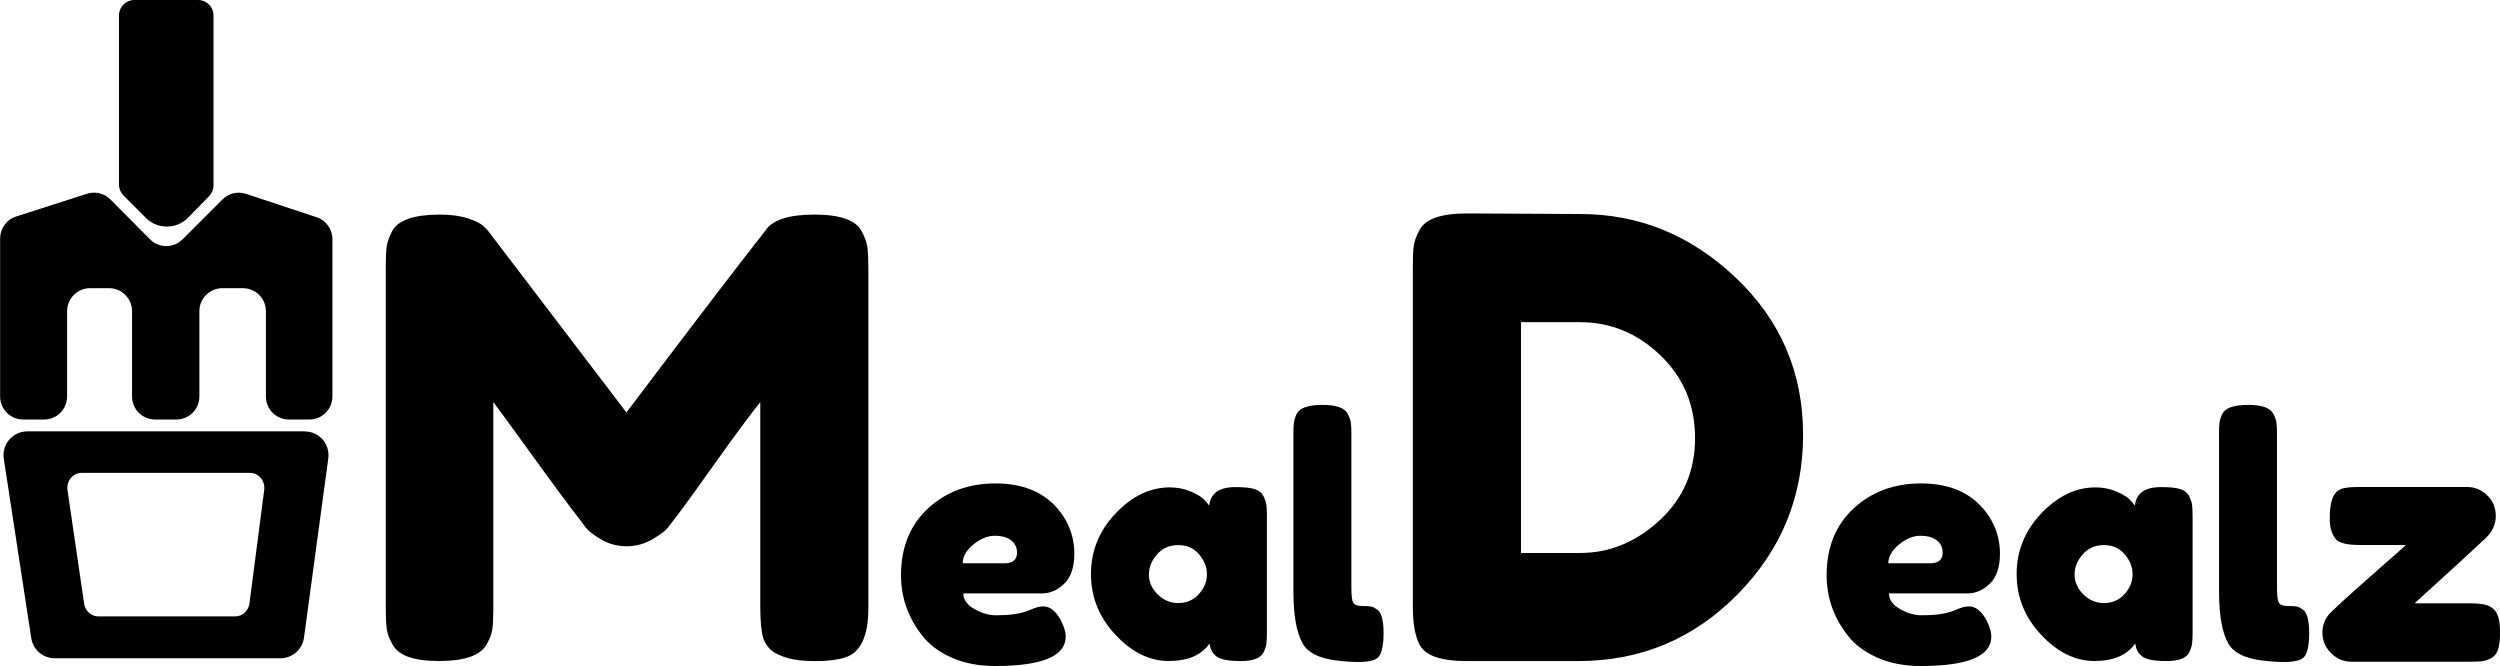 <?xml version="1.0" encoding="UTF-8"?>
<svg id="Layer_2" data-name="Layer 2" xmlns="http://www.w3.org/2000/svg" viewBox="0 0 428.82 114.24">
  <g id="Layer_6" data-name="Layer 6">
    <path d="m3.95,71.96h3.61c2.18,0,3.95-1.77,3.95-3.95v-14.63c0-2.18,1.77-3.95,3.95-3.95h3.24c2.18,0,3.95,1.77,3.95,3.95v14.63c0,2.18,1.77,3.95,3.95,3.95h3.65c2.18,0,3.95-1.77,3.95-3.95v-14.63c0-2.18,1.77-3.95,3.95-3.95h3.51c2.18,0,3.95,1.77,3.95,3.95v14.63c0,2.18,1.77,3.95,3.95,3.95h3.51c2.18,0,3.95-1.77,3.95-3.95v-27c0-1.7-1.09-3.21-2.71-3.75l-12.12-4.01c-1.42-.47-2.98-.1-4.03.96l-6.84,6.84c-1.55,1.55-4.05,1.54-5.59,0l-6.79-6.84c-1.05-1.05-2.6-1.43-4.01-.98l-12.17,3.91c-1.63.52-2.74,2.04-2.74,3.76v27.11c0,2.18,1.77,3.95,3.95,3.95Z"/>
    <path d="m52.27,73.99H4.68c-2.49,0-4.4,2.22-4.03,4.69l4.71,30.77c.3,1.99,2.01,3.46,4.03,3.46h38.71c2.04,0,3.76-1.51,4.04-3.52l4.17-30.77c.33-2.44-1.57-4.62-4.04-4.62Zm-6.95,10.05l-2.53,19.46c-.17,1.28-1.21,2.23-2.45,2.23h-23.47c-1.22,0-2.26-.93-2.44-2.19l-2.85-19.46c-.23-1.56.93-2.97,2.44-2.97h28.85c1.5,0,2.65,1.38,2.45,2.92Z"/>
    <path d="m25,37.35l-3.82-3.82c-.49-.49-.77-1.16-.77-1.86V2.63c0-1.45,1.18-2.63,2.63-2.63h10.95c1.45,0,2.63,1.18,2.63,2.63v29.17c0,.69-.27,1.34-.75,1.84l-3.58,3.67c-1.99,2.05-5.28,2.07-7.3.05Z"/>
    <g>
      <path d="m147.79,39.65c.56,1.05.89,1.99,1,2.83.1.84.16,2.06.16,3.67v58.14c0,4.82-1.33,7.65-3.98,8.48-1.33.42-3,.63-5.03.63s-3.63-.17-4.82-.52c-1.19-.35-2.1-.77-2.72-1.26-.63-.49-1.12-1.19-1.47-2.1-.35-1.19-.52-3-.52-5.45v-35.09c-1.75,2.17-4.29,5.6-7.65,10.32-3.35,4.71-5.48,7.67-6.39,8.85-.91,1.19-1.54,2.01-1.89,2.46-.35.46-1.2,1.08-2.57,1.89-1.36.8-2.83,1.2-4.4,1.2s-3-.37-4.29-1.1c-1.29-.73-2.22-1.45-2.78-2.15l-.84-1.15c-1.4-1.75-4.16-5.46-8.28-11.16-4.12-5.69-6.36-8.75-6.7-9.17v35.3c0,1.61-.05,2.81-.16,3.61-.1.8-.44,1.69-1,2.67-1.05,1.89-3.77,2.83-8.17,2.83s-6.91-.94-7.96-2.83c-.56-.98-.89-1.89-1-2.72-.1-.84-.16-2.1-.16-3.77v-58.14c0-1.61.05-2.81.16-3.61.1-.8.44-1.73,1-2.78,1.05-1.81,3.77-2.72,8.17-2.72,1.89,0,3.51.23,4.87.68,1.36.46,2.25.93,2.67,1.41l.63.63,23.78,31.22c11.87-15.71,19.8-26.08,23.78-31.11,1.19-1.89,4-2.83,8.43-2.83s7.14.94,8.12,2.83Z"/>
      <path d="m184.28,94.94c0,2.33-.58,4.06-1.73,5.17-1.16,1.12-2.44,1.68-3.84,1.68h-13.47c0,1.06.63,1.95,1.88,2.67,1.25.72,2.5,1.08,3.75,1.08,2.2,0,3.92-.23,5.17-.68l.62-.23c.91-.42,1.67-.62,2.27-.62,1.21,0,2.25.85,3.13,2.56.49,1.02.74,1.9.74,2.61,0,3.37-4.04,5.06-12.11,5.06-2.8,0-5.3-.48-7.47-1.45-2.18-.97-3.88-2.25-5.09-3.84-2.39-3.07-3.58-6.5-3.58-10.29,0-4.77,1.54-8.59,4.63-11.45,3.09-2.86,6.94-4.29,11.57-4.29,5.27,0,9.13,1.86,11.6,5.57,1.29,1.97,1.93,4.12,1.93,6.45Zm-11.99,1.68c1.44,0,2.16-.61,2.16-1.82,0-.87-.33-1.57-.99-2.1-.66-.53-1.61-.8-2.84-.8s-2.45.5-3.67,1.51c-1.21,1-1.82,2.07-1.82,3.21h7.16Z"/>
      <path d="m207.41,86.73c.23-2.12,1.72-3.18,4.49-3.18,1.48,0,2.58.11,3.3.34.72.23,1.22.62,1.51,1.19.28.57.45,1.07.51,1.51.06.44.09,1.09.09,1.96v19.89c0,.87-.03,1.53-.09,1.96-.06.44-.22.94-.48,1.51-.53.99-1.83,1.48-3.89,1.48s-3.45-.26-4.15-.77c-.7-.51-1.11-1.26-1.22-2.25-1.4,2.01-3.74,3.01-7.02,3.01s-6.32-1.5-9.12-4.49c-2.81-2.99-4.21-6.47-4.21-10.43s1.41-7.43,4.23-10.4c2.82-2.97,5.92-4.46,9.29-4.46,1.29,0,2.46.23,3.52.68,1.06.45,1.8.88,2.22,1.28.42.4.76.79,1.02,1.17Zm-10.34,11.82c0,1.25.49,2.38,1.48,3.38.99,1,2.18,1.51,3.58,1.51s2.57-.51,3.5-1.53c.93-1.02,1.39-2.15,1.39-3.38s-.45-2.38-1.34-3.44c-.89-1.06-2.08-1.59-3.58-1.59s-2.71.53-3.64,1.59c-.93,1.06-1.39,2.22-1.39,3.47Z"/>
      <path d="m221.85,74.45c0-.87.03-1.52.09-1.96.06-.44.22-.94.48-1.51.53-1.02,2.01-1.53,4.43-1.53s3.75.51,4.32,1.53c.3.57.48,1.08.54,1.53.06.45.09,1.12.09,1.99v26.32c0,1.36.11,2.23.34,2.59.23.36.73.54,1.51.54s1.3.03,1.56.09c.26.06.59.22.97.48.76.49,1.14,1.84,1.14,4.04,0,2.39-.38,3.85-1.14,4.38-.99.68-3.33.8-7.05.34-2.92-.38-4.81-1.34-5.68-2.9-1.06-1.86-1.59-4.81-1.59-8.87v-27.06Z"/>
      <path d="m251.67,36.61l19.38.1c10.12,0,19.03,3.65,26.71,10.95,7.68,7.3,11.52,16.27,11.52,26.92s-3.75,19.78-11.26,27.39c-7.51,7.61-16.6,11.42-27.29,11.42h-19.17c-4.26,0-6.91-.87-7.96-2.62-.84-1.47-1.26-3.7-1.26-6.7v-58.24c0-1.68.05-2.9.16-3.67.1-.77.44-1.68,1-2.72.98-1.89,3.7-2.83,8.17-2.83Zm33,52.64c4.05-3.73,6.08-8.43,6.08-14.09s-1.97-10.39-5.92-14.19c-3.95-3.81-8.57-5.71-13.88-5.71h-10.06v39.59h10.16c5.03,0,9.57-1.87,13.62-5.6Z"/>
      <path d="m343.05,94.94c0,2.33-.58,4.06-1.73,5.17-1.16,1.12-2.44,1.68-3.84,1.68h-13.47c0,1.06.63,1.95,1.88,2.67,1.25.72,2.5,1.08,3.75,1.08,2.2,0,3.92-.23,5.17-.68l.62-.23c.91-.42,1.67-.62,2.27-.62,1.21,0,2.25.85,3.13,2.56.49,1.02.74,1.9.74,2.61,0,3.37-4.04,5.06-12.11,5.06-2.8,0-5.3-.48-7.47-1.45-2.18-.97-3.88-2.25-5.09-3.84-2.39-3.07-3.58-6.5-3.58-10.29,0-4.77,1.54-8.59,4.63-11.45,3.09-2.86,6.94-4.29,11.57-4.29,5.27,0,9.13,1.86,11.6,5.57,1.29,1.97,1.93,4.12,1.93,6.45Zm-11.99,1.68c1.44,0,2.16-.61,2.16-1.82,0-.87-.33-1.57-.99-2.1-.66-.53-1.61-.8-2.84-.8s-2.45.5-3.67,1.51c-1.21,1-1.82,2.07-1.82,3.21h7.16Z"/>
      <path d="m366.19,86.73c.23-2.12,1.72-3.18,4.49-3.18,1.48,0,2.58.11,3.3.34.72.23,1.22.62,1.51,1.19.28.57.45,1.07.51,1.51.06.44.09,1.09.09,1.96v19.89c0,.87-.03,1.53-.09,1.96-.06.44-.22.94-.48,1.51-.53.99-1.83,1.48-3.89,1.48s-3.45-.26-4.15-.77c-.7-.51-1.11-1.26-1.22-2.25-1.4,2.01-3.74,3.01-7.02,3.01s-6.32-1.5-9.12-4.49c-2.81-2.99-4.21-6.47-4.21-10.43s1.41-7.43,4.23-10.4c2.82-2.97,5.92-4.46,9.29-4.46,1.29,0,2.46.23,3.52.68,1.06.45,1.8.88,2.22,1.28.42.4.76.79,1.02,1.17Zm-10.34,11.82c0,1.25.49,2.38,1.48,3.38.99,1,2.18,1.51,3.58,1.51s2.57-.51,3.5-1.53c.93-1.02,1.39-2.15,1.39-3.38s-.45-2.38-1.34-3.44c-.89-1.06-2.08-1.59-3.58-1.59s-2.71.53-3.64,1.59c-.93,1.06-1.39,2.22-1.39,3.47Z"/>
      <path d="m380.62,74.45c0-.87.03-1.52.09-1.96.06-.44.22-.94.48-1.51.53-1.02,2.01-1.53,4.43-1.53s3.75.51,4.32,1.53c.3.57.48,1.08.54,1.53.06.45.09,1.12.09,1.99v26.32c0,1.36.11,2.23.34,2.59.23.36.73.54,1.51.54s1.3.03,1.56.09c.26.06.59.22.97.48.76.49,1.14,1.84,1.14,4.04,0,2.39-.38,3.85-1.14,4.38-.99.68-3.33.8-7.05.34-2.92-.38-4.81-1.34-5.68-2.9-1.06-1.86-1.59-4.81-1.59-8.87v-27.06Z"/>
      <path d="m414.16,103.49h9.72c1.52,0,2.6.19,3.27.57.66.38,1.11.93,1.34,1.65.23.72.34,1.67.34,2.84s-.11,2.12-.34,2.84c-.23.72-.62,1.22-1.19,1.51-.57.28-1.07.45-1.51.51-.44.06-1.09.09-1.96.09h-20.52c-1.33,0-2.48-.49-3.47-1.48-.99-.98-1.48-2.16-1.48-3.52s.49-2.53,1.48-3.5c.98-.97,2.5-2.36,4.55-4.18,2.05-1.82,3.9-3.46,5.57-4.92,1.67-1.46,2.58-2.26,2.73-2.42h-8.01c-2.16,0-3.52-.36-4.09-1.08-.64-.83-.97-1.93-.97-3.3s.09-2.38.28-3.04c.19-.66.42-1.16.68-1.48.26-.32.64-.58,1.14-.77.64-.19,1.63-.28,2.96-.28h18.47c1.33,0,2.48.47,3.47,1.42.98.95,1.48,2.13,1.48,3.55s-.57,2.68-1.71,3.78c-1.14,1.1-5.21,4.83-12.22,11.2Z"/>
    </g>
  </g>
</svg>